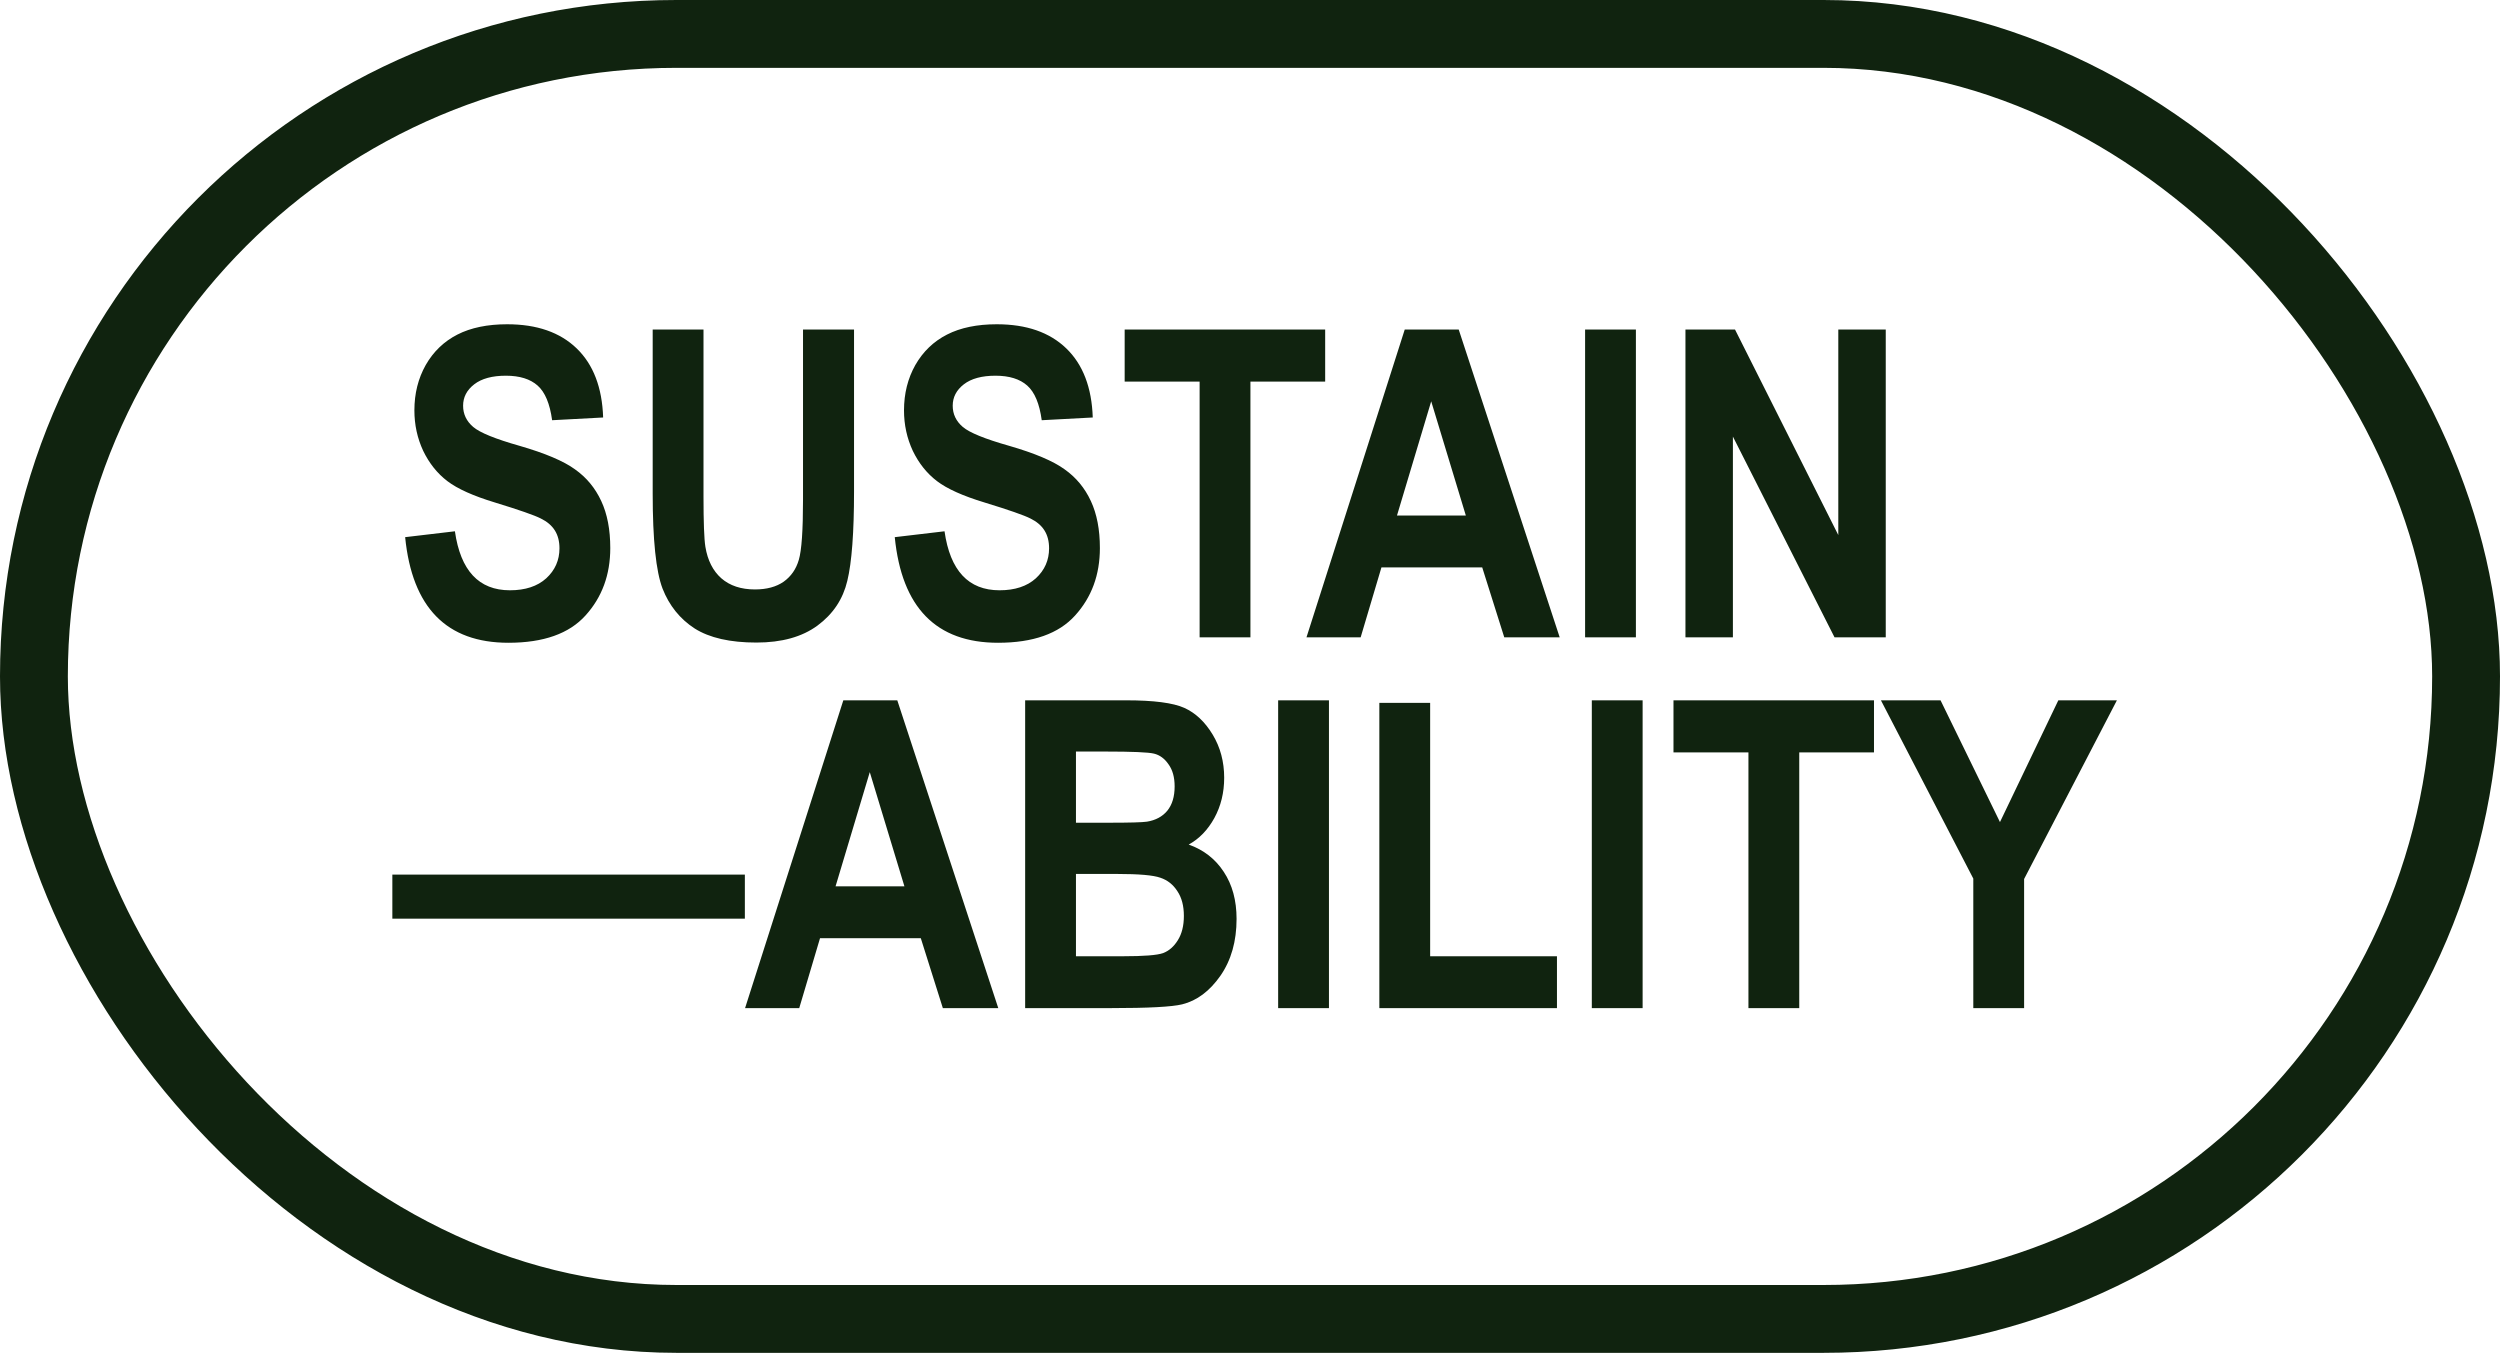 <svg width="863" height="467" viewBox="0 0 863 467" fill="none" xmlns="http://www.w3.org/2000/svg">
<rect x="11.71" y="11.71" width="839.581" height="443.581" rx="221.79" stroke="#10230F" stroke-width="23.419"/>
<path d="M139.859 185.428L157.035 183.399C158.968 196.976 165.298 203.765 176.024 203.765C181.339 203.765 185.519 202.388 188.563 199.634C191.607 196.831 193.129 193.377 193.129 189.27C193.129 186.854 192.597 184.8 191.534 183.109C190.471 181.418 188.852 180.041 186.678 178.978C184.504 177.867 179.237 176.031 170.878 173.47C163.389 171.199 157.905 168.735 154.426 166.077C150.947 163.42 148.169 159.941 146.092 155.641C144.062 151.292 143.048 146.629 143.048 141.653C143.048 135.855 144.352 130.636 146.961 125.998C149.619 121.359 153.267 117.856 157.905 115.489C162.544 113.121 168.269 111.937 175.082 111.937C185.325 111.937 193.322 114.716 199.072 120.272C204.821 125.829 207.865 133.777 208.204 144.117L190.592 145.059C189.819 139.358 188.152 135.371 185.591 133.101C183.03 130.83 179.382 129.694 174.647 129.694C169.912 129.694 166.264 130.685 163.703 132.666C161.142 134.647 159.862 137.111 159.862 140.058C159.862 142.957 161.022 145.397 163.341 147.378C165.66 149.359 170.999 151.534 179.358 153.901C188.2 156.462 194.578 159.168 198.492 162.019C202.454 164.821 205.474 168.469 207.551 172.962C209.629 177.408 210.668 182.819 210.668 189.197C210.668 198.426 207.817 206.181 202.116 212.462C196.462 218.743 187.596 221.884 175.517 221.884C154.161 221.884 142.274 209.732 139.859 185.428ZM225.308 113.749H242.847V171.296C242.847 180.234 243.065 186.056 243.5 188.762C244.273 193.449 246.109 197.073 249.008 199.634C251.955 202.195 255.82 203.475 260.604 203.475C264.663 203.475 267.972 202.581 270.533 200.793C273.094 198.957 274.833 196.445 275.751 193.256C276.718 190.019 277.201 183.109 277.201 172.528V113.749H294.813V169.556C294.813 183.81 294.04 194.126 292.493 200.503C290.996 206.833 287.565 211.979 282.202 215.941C276.887 219.855 269.857 221.811 261.111 221.811C252.028 221.811 244.925 220.193 239.803 216.956C234.73 213.67 231.034 209.08 228.714 203.185C226.443 197.242 225.308 186.322 225.308 170.426V113.749ZM308.873 185.428L326.05 183.399C327.983 196.976 334.312 203.765 345.039 203.765C350.354 203.765 354.533 202.388 357.577 199.634C360.621 196.831 362.143 193.377 362.143 189.27C362.143 186.854 361.612 184.8 360.549 183.109C359.486 181.418 357.867 180.041 355.693 178.978C353.518 177.867 348.252 176.031 339.893 173.47C332.404 171.199 326.92 168.735 323.441 166.077C319.962 163.42 317.184 159.941 315.106 155.641C313.077 151.292 312.062 146.629 312.062 141.653C312.062 135.855 313.367 130.636 315.976 125.998C318.633 121.359 322.281 117.856 326.92 115.489C331.558 113.121 337.284 111.937 344.096 111.937C354.34 111.937 362.336 114.716 368.086 120.272C373.836 125.829 376.88 133.777 377.218 144.117L359.606 145.059C358.833 139.358 357.166 135.371 354.606 133.101C352.045 130.83 348.397 129.694 343.662 129.694C338.927 129.694 335.279 130.685 332.718 132.666C330.157 134.647 328.876 137.111 328.876 140.058C328.876 142.957 330.036 145.397 332.355 147.378C334.675 149.359 340.014 151.534 348.373 153.901C357.215 156.462 363.593 159.168 367.506 162.019C371.468 164.821 374.488 168.469 376.566 172.962C378.643 177.408 379.682 182.819 379.682 189.197C379.682 198.426 376.832 206.181 371.13 212.462C365.477 218.743 356.611 221.884 344.531 221.884C323.175 221.884 311.289 209.732 308.873 185.428ZM414.108 220V131.723H388.234V113.749H457.449V131.723H431.648V220H414.108ZM538.405 220H519.271L511.661 195.865H476.873L469.698 220H450.999L484.918 113.749H503.544L538.405 220ZM506.008 177.963L494.05 138.536L482.236 177.963H506.008ZM547.175 220V113.749H564.714V220H547.175ZM581.818 220V113.749H598.923L634.581 184.704V113.749H650.961V220H633.277L598.198 150.712V220H581.818ZM135.438 317.125V301.905H257.125V317.125H135.438ZM344.604 348H325.47L317.86 323.865H283.072L275.896 348H257.198L291.116 241.749H309.743L344.604 348ZM312.207 305.963L300.248 266.536L288.435 305.963H312.207ZM353.881 241.749H388.742C398.26 241.749 404.952 242.619 408.818 244.359C412.683 246.098 415.945 249.166 418.602 253.563C421.259 257.96 422.588 262.937 422.588 268.493C422.588 273.615 421.453 278.253 419.182 282.409C416.911 286.516 413.964 289.56 410.34 291.541C415.51 293.377 419.544 296.517 422.443 300.962C425.391 305.408 426.864 310.819 426.864 317.197C426.864 324.928 425.004 331.475 421.284 336.838C417.563 342.153 413.166 345.439 408.093 346.695C404.566 347.565 396.376 348 383.524 348H353.881V241.749ZM371.42 259.434V284.003H383.016C389.974 284.003 394.274 283.882 395.917 283.641C398.913 283.157 401.256 281.901 402.947 279.872C404.638 277.794 405.484 274.992 405.484 271.465C405.484 268.324 404.783 265.787 403.382 263.855C402.029 261.874 400.362 260.642 398.381 260.158C396.448 259.675 390.844 259.434 381.567 259.434H371.42ZM371.42 301.687V330.098H387.727C394.878 330.098 399.468 329.736 401.498 329.011C403.527 328.238 405.218 326.764 406.571 324.59C407.972 322.367 408.673 319.565 408.673 316.182C408.673 312.704 407.924 309.853 406.426 307.63C404.976 305.359 403.02 303.813 400.555 302.992C398.14 302.122 393.163 301.687 385.625 301.687H371.42ZM441.215 348V241.749H458.754V348H441.215ZM476.148 348V242.619H493.687V330.098H537.463V348H476.148ZM549.494 348V241.749H567.033V348H549.494ZM603.561 348V259.723H577.687V241.749H646.902V259.723H621.101V348H603.561ZM681.183 348V303.282L649.294 241.749H669.877L690.388 283.786L710.536 241.749H730.757L698.723 303.427V348H681.183Z" fill="#10230F"/>
</svg>
